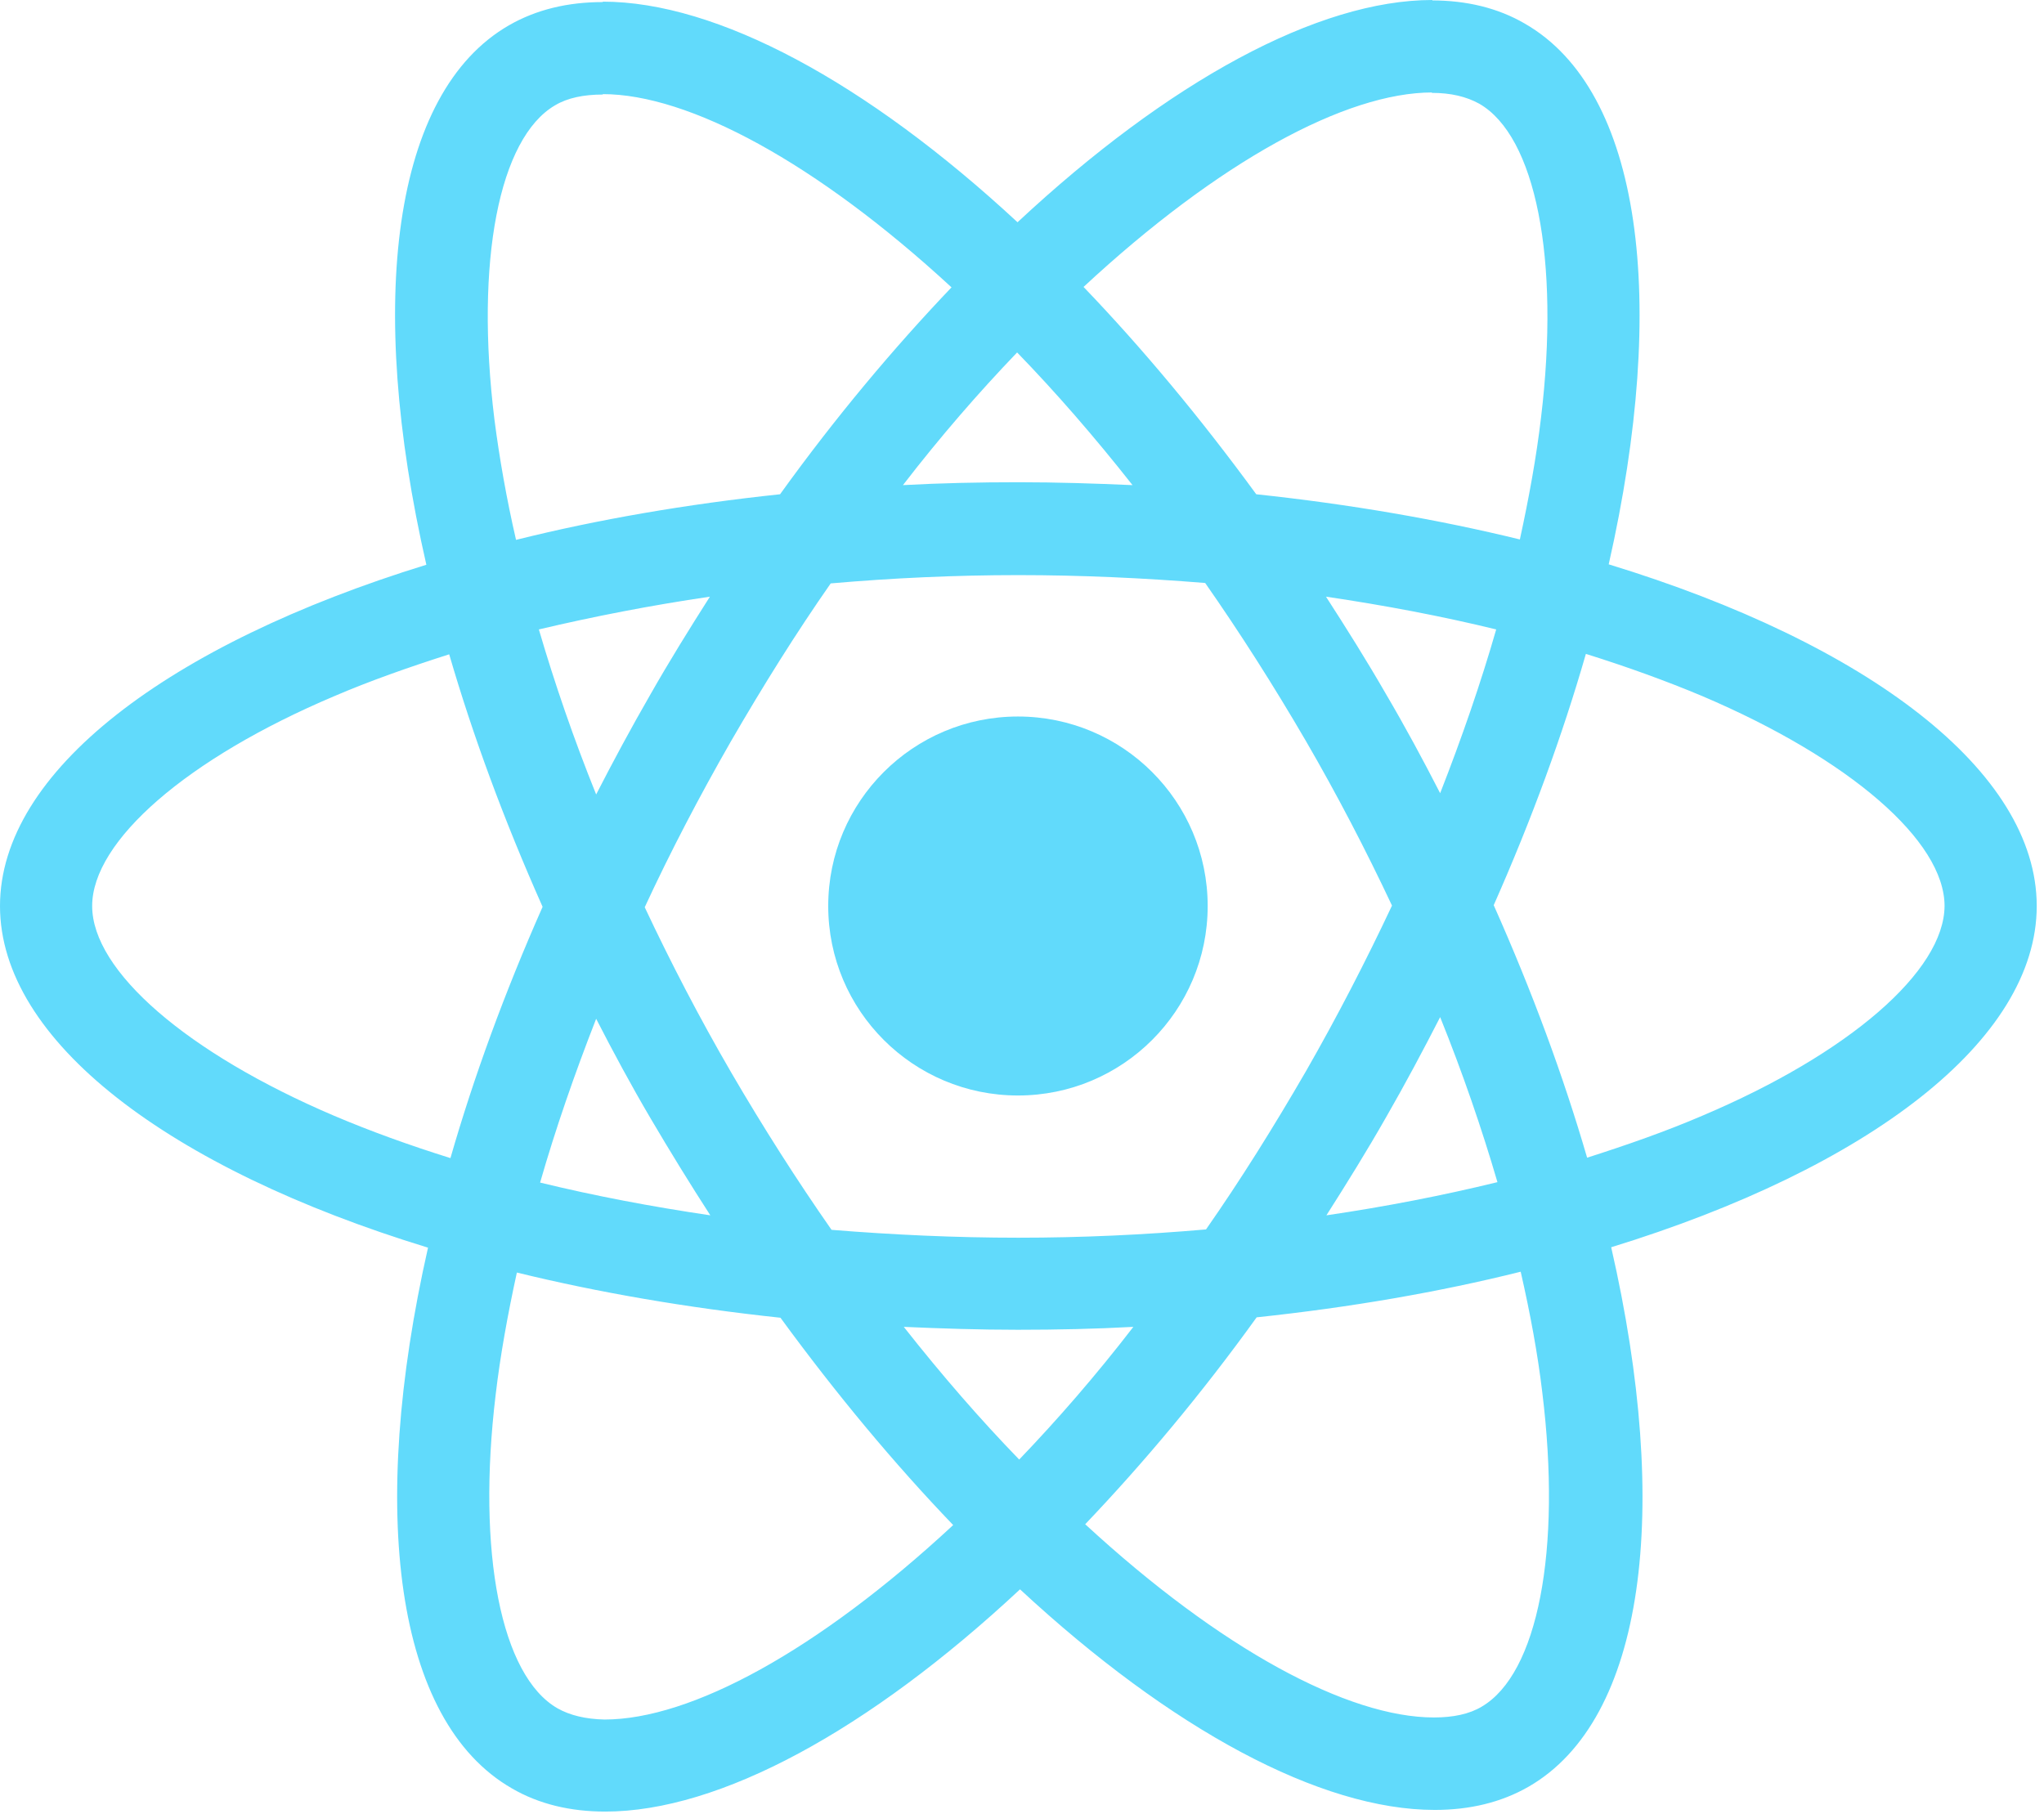 <svg width="231" height="205" viewBox="0 0 231 205" fill="none" xmlns="http://www.w3.org/2000/svg">
<path d="M230.178 102.405C230.178 87.173 211.083 72.738 181.806 63.786C188.562 33.979 185.559 10.264 172.329 2.671C169.279 0.89 165.713 0.047 161.819 0.047V10.498C163.977 10.498 165.713 10.92 167.168 11.717C173.548 15.372 176.317 29.292 174.158 47.195C173.642 51.601 172.798 56.241 171.766 60.974C162.57 58.724 152.529 56.99 141.973 55.866C135.639 47.195 129.071 39.322 122.455 32.432C137.75 18.231 152.107 10.451 161.866 10.451V0C148.964 0 132.073 9.186 114.995 25.121C97.917 9.28 81.027 0.187 68.124 0.187V10.639C77.836 10.639 92.24 18.372 107.535 32.479C100.967 39.368 94.398 47.195 88.158 55.866C77.555 56.99 67.514 58.724 58.319 61.021C57.24 56.334 56.442 51.788 55.879 47.429C53.674 29.526 56.395 15.607 62.729 11.904C64.136 11.061 65.966 10.686 68.124 10.686V0.234C64.183 0.234 60.618 1.078 57.521 2.859C44.337 10.451 41.381 34.119 48.184 63.833C19.002 72.832 0 87.22 0 102.405C0 117.636 19.096 132.072 48.372 141.023C41.616 170.831 44.619 194.545 57.849 202.138C60.899 203.919 64.465 204.762 68.406 204.762C81.308 204.762 98.199 195.577 115.277 179.642C132.355 195.483 149.245 204.575 162.147 204.575C166.089 204.575 169.654 203.731 172.751 201.95C185.935 194.358 188.891 170.69 182.087 140.976C211.176 132.025 230.178 117.59 230.178 102.405ZM169.091 71.144C167.355 77.19 165.197 83.424 162.757 89.657C160.834 85.907 158.816 82.158 156.611 78.409C154.453 74.659 152.154 71.004 149.855 67.442C156.517 68.426 162.945 69.645 169.091 71.144ZM147.603 121.058C143.943 127.385 140.19 133.384 136.296 138.961C129.305 139.57 122.221 139.898 115.089 139.898C108.004 139.898 100.92 139.57 93.976 139.008C90.082 133.431 86.282 127.479 82.622 121.198C79.056 115.059 75.819 108.825 72.863 102.545C75.772 96.265 79.056 89.985 82.575 83.845C86.235 77.518 89.988 71.519 93.882 65.942C100.873 65.333 107.958 65.005 115.089 65.005C122.174 65.005 129.258 65.333 136.202 65.895C140.096 71.472 143.897 77.424 147.556 83.705C151.122 89.844 154.359 96.078 157.315 102.358C154.359 108.638 151.122 114.918 147.603 121.058ZM162.757 114.965C165.291 121.245 167.449 127.525 169.232 133.618C163.086 135.118 156.611 136.383 149.902 137.368C152.201 133.759 154.5 130.056 156.658 126.26C158.816 122.511 160.834 118.714 162.757 114.965ZM115.183 164.972C110.82 160.473 106.456 155.458 102.14 149.975C106.362 150.162 110.679 150.303 115.042 150.303C119.452 150.303 123.816 150.209 128.085 149.975C123.863 155.458 119.499 160.473 115.183 164.972ZM80.276 137.368C73.614 136.383 67.186 135.165 61.04 133.665C62.776 127.619 64.934 121.386 67.374 115.153C69.297 118.902 71.315 122.651 73.52 126.401C75.725 130.15 77.977 133.806 80.276 137.368ZM114.948 39.837C119.312 44.336 123.675 49.351 127.991 54.834C123.769 54.647 119.452 54.507 115.089 54.507C110.679 54.507 106.315 54.6 102.046 54.834C106.269 49.351 110.632 44.336 114.948 39.837ZM80.229 67.442C77.93 71.051 75.631 74.753 73.473 78.549C71.315 82.299 69.297 86.048 67.374 89.797C64.84 83.517 62.682 77.237 60.899 71.144C67.045 69.691 73.52 68.426 80.229 67.442ZM37.769 126.119C21.16 119.043 10.416 109.763 10.416 102.405C10.416 95.046 21.16 85.72 37.769 78.69C41.804 76.956 46.214 75.409 50.765 73.956C53.439 83.142 56.958 92.703 61.321 102.498C57.005 112.247 53.533 121.761 50.906 130.9C46.261 129.447 41.851 127.854 37.769 126.119ZM63.01 193.093C56.63 189.437 53.861 175.517 56.02 157.614C56.536 153.209 57.38 148.569 58.413 143.835C67.608 146.085 77.649 147.819 88.205 148.944C94.539 157.614 101.108 165.488 107.723 172.377C92.428 186.578 78.071 194.358 68.312 194.358C66.201 194.311 64.418 193.889 63.01 193.093ZM174.299 157.38C176.504 175.283 173.783 189.203 167.449 192.905C166.042 193.749 164.212 194.124 162.054 194.124C152.342 194.124 137.938 186.391 122.643 172.284C129.211 165.394 135.78 157.567 142.02 148.897C152.623 147.772 162.664 146.038 171.859 143.741C172.939 148.475 173.783 153.021 174.299 157.38ZM192.362 126.119C188.328 127.854 183.917 129.4 179.366 130.853C176.692 121.667 173.173 112.106 168.81 102.311C173.126 92.563 176.598 83.049 179.226 73.909C183.87 75.362 188.281 76.956 192.409 78.69C209.018 85.767 219.762 95.046 219.762 102.405C219.715 109.763 208.971 119.089 192.362 126.119Z" fill="#61DAFB"/>
<path d="M115.042 123.823C126.884 123.823 136.484 114.234 136.484 102.405C136.484 90.576 126.884 80.987 115.042 80.987C103.2 80.987 93.601 90.576 93.601 102.405C93.601 114.234 103.2 123.823 115.042 123.823Z" fill="#61DAFB"/>
</svg>
